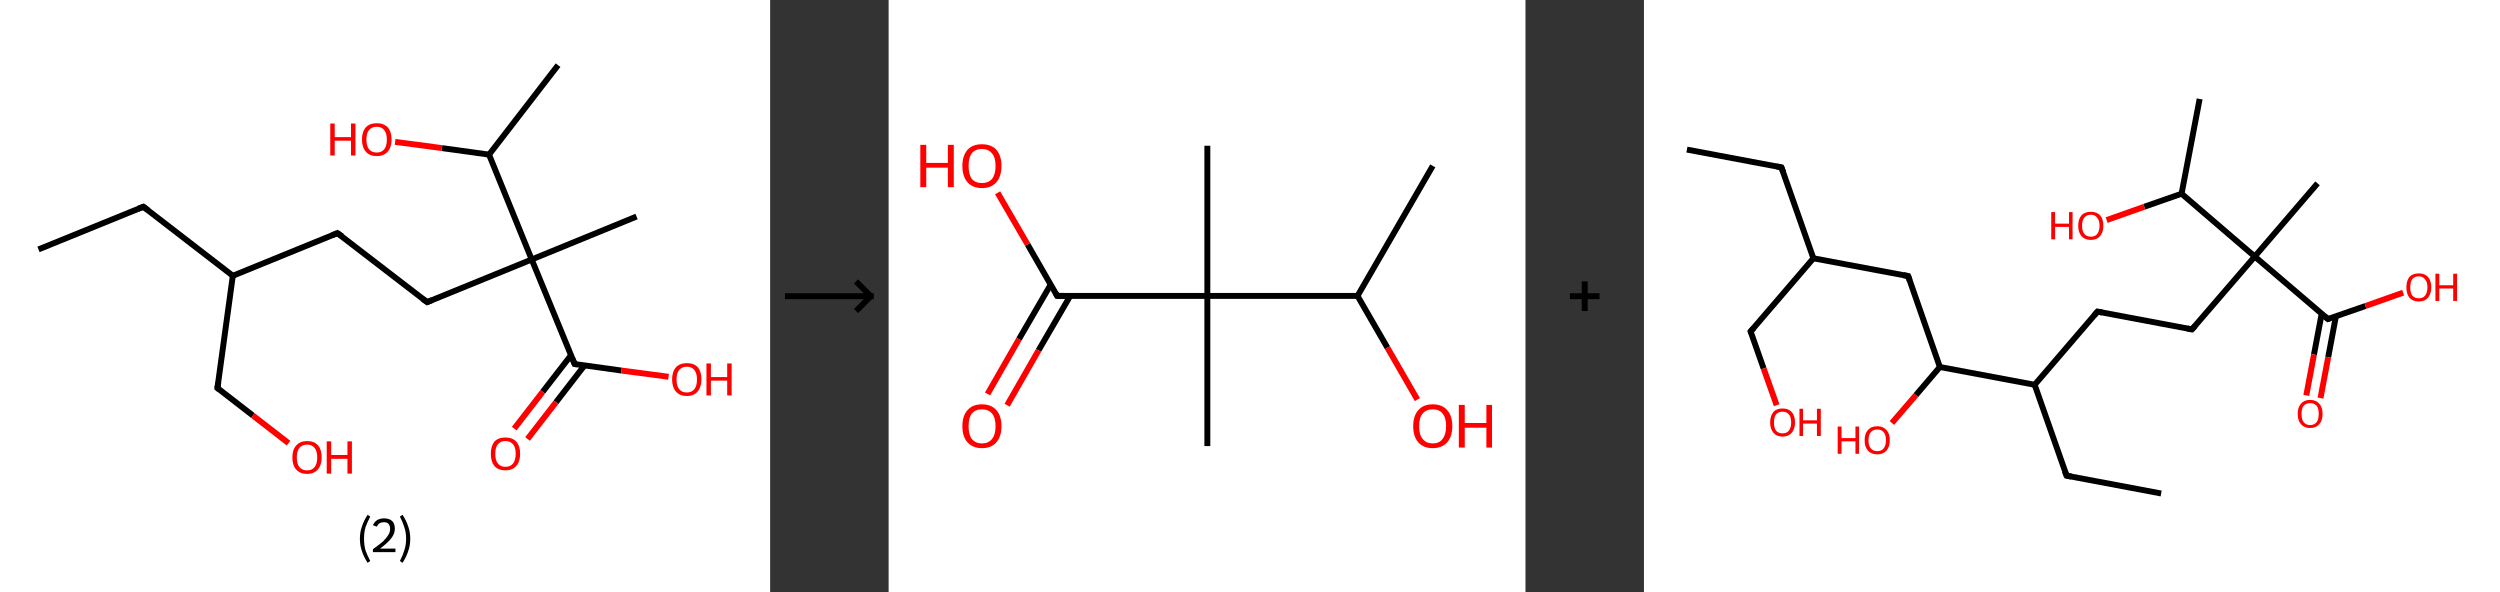 <?xml version='1.0' encoding='ASCII' standalone='yes'?>
<svg xmlns="http://www.w3.org/2000/svg" xmlns:xlink="http://www.w3.org/1999/xlink" version="1.1" width="844.0px" viewBox="0 0 844.0 200.0" height="200.0px">
  <rect x="0" y="0" width="844.0" height="200.0" fill="#333333" stroke="none"/>
  <g>
    <g transform="translate(0, 0) scale(1 1) "><!-- END OF HEADER -->
<rect style="opacity:1.0;fill:#FFFFFF;stroke:none" width="260.0" height="200.0" x="0.0" y="0.0"> </rect>
<path class="bond-0 atom-0 atom-1" d="M 13.0,84.2 L 48.4,69.8" style="fill:none;fill-rule:evenodd;stroke:#000000;stroke-width:2.0px;stroke-linecap:butt;stroke-linejoin:miter;stroke-opacity:1"/>
<path class="bond-1 atom-1 atom-2" d="M 48.4,69.8 L 78.6,93.1" style="fill:none;fill-rule:evenodd;stroke:#000000;stroke-width:2.0px;stroke-linecap:butt;stroke-linejoin:miter;stroke-opacity:1"/>
<path class="bond-2 atom-2 atom-3" d="M 78.6,93.1 L 73.4,131.0" style="fill:none;fill-rule:evenodd;stroke:#000000;stroke-width:2.0px;stroke-linecap:butt;stroke-linejoin:miter;stroke-opacity:1"/>
<path class="bond-3 atom-3 atom-4" d="M 73.4,131.0 L 85.4,140.3" style="fill:none;fill-rule:evenodd;stroke:#000000;stroke-width:2.0px;stroke-linecap:butt;stroke-linejoin:miter;stroke-opacity:1"/>
<path class="bond-3 atom-3 atom-4" d="M 85.4,140.3 L 97.4,149.6" style="fill:none;fill-rule:evenodd;stroke:#FF0000;stroke-width:2.0px;stroke-linecap:butt;stroke-linejoin:miter;stroke-opacity:1"/>
<path class="bond-4 atom-2 atom-5" d="M 78.6,93.1 L 113.9,78.7" style="fill:none;fill-rule:evenodd;stroke:#000000;stroke-width:2.0px;stroke-linecap:butt;stroke-linejoin:miter;stroke-opacity:1"/>
<path class="bond-5 atom-5 atom-6" d="M 113.9,78.7 L 144.2,102.0" style="fill:none;fill-rule:evenodd;stroke:#000000;stroke-width:2.0px;stroke-linecap:butt;stroke-linejoin:miter;stroke-opacity:1"/>
<path class="bond-6 atom-6 atom-7" d="M 144.2,102.0 L 179.5,87.6" style="fill:none;fill-rule:evenodd;stroke:#000000;stroke-width:2.0px;stroke-linecap:butt;stroke-linejoin:miter;stroke-opacity:1"/>
<path class="bond-7 atom-7 atom-8" d="M 179.5,87.6 L 214.9,73.1" style="fill:none;fill-rule:evenodd;stroke:#000000;stroke-width:2.0px;stroke-linecap:butt;stroke-linejoin:miter;stroke-opacity:1"/>
<path class="bond-8 atom-7 atom-9" d="M 179.5,87.6 L 194.0,122.9" style="fill:none;fill-rule:evenodd;stroke:#000000;stroke-width:2.0px;stroke-linecap:butt;stroke-linejoin:miter;stroke-opacity:1"/>
<path class="bond-9 atom-9 atom-10" d="M 192.8,119.9 L 183.2,132.3" style="fill:none;fill-rule:evenodd;stroke:#000000;stroke-width:2.0px;stroke-linecap:butt;stroke-linejoin:miter;stroke-opacity:1"/>
<path class="bond-9 atom-9 atom-10" d="M 183.2,132.3 L 173.6,144.7" style="fill:none;fill-rule:evenodd;stroke:#FF0000;stroke-width:2.0px;stroke-linecap:butt;stroke-linejoin:miter;stroke-opacity:1"/>
<path class="bond-9 atom-9 atom-10" d="M 197.3,123.4 L 187.7,135.8" style="fill:none;fill-rule:evenodd;stroke:#000000;stroke-width:2.0px;stroke-linecap:butt;stroke-linejoin:miter;stroke-opacity:1"/>
<path class="bond-9 atom-9 atom-10" d="M 187.7,135.8 L 178.1,148.2" style="fill:none;fill-rule:evenodd;stroke:#FF0000;stroke-width:2.0px;stroke-linecap:butt;stroke-linejoin:miter;stroke-opacity:1"/>
<path class="bond-10 atom-9 atom-11" d="M 194.0,122.9 L 209.8,125.1" style="fill:none;fill-rule:evenodd;stroke:#000000;stroke-width:2.0px;stroke-linecap:butt;stroke-linejoin:miter;stroke-opacity:1"/>
<path class="bond-10 atom-9 atom-11" d="M 209.8,125.1 L 225.7,127.2" style="fill:none;fill-rule:evenodd;stroke:#FF0000;stroke-width:2.0px;stroke-linecap:butt;stroke-linejoin:miter;stroke-opacity:1"/>
<path class="bond-11 atom-7 atom-12" d="M 179.5,87.6 L 165.1,52.2" style="fill:none;fill-rule:evenodd;stroke:#000000;stroke-width:2.0px;stroke-linecap:butt;stroke-linejoin:miter;stroke-opacity:1"/>
<path class="bond-12 atom-12 atom-13" d="M 165.1,52.2 L 188.4,22.0" style="fill:none;fill-rule:evenodd;stroke:#000000;stroke-width:2.0px;stroke-linecap:butt;stroke-linejoin:miter;stroke-opacity:1"/>
<path class="bond-13 atom-12 atom-14" d="M 165.1,52.2 L 149.2,50.0" style="fill:none;fill-rule:evenodd;stroke:#000000;stroke-width:2.0px;stroke-linecap:butt;stroke-linejoin:miter;stroke-opacity:1"/>
<path class="bond-13 atom-12 atom-14" d="M 149.2,50.0 L 133.4,47.9" style="fill:none;fill-rule:evenodd;stroke:#FF0000;stroke-width:2.0px;stroke-linecap:butt;stroke-linejoin:miter;stroke-opacity:1"/>
<path d="M 46.6,70.5 L 48.4,69.8 L 49.9,70.9" style="fill:none;stroke:#000000;stroke-width:2.0px;stroke-linecap:butt;stroke-linejoin:miter;stroke-opacity:1;"/>
<path d="M 73.7,129.1 L 73.4,131.0 L 74.0,131.5" style="fill:none;stroke:#000000;stroke-width:2.0px;stroke-linecap:butt;stroke-linejoin:miter;stroke-opacity:1;"/>
<path d="M 112.2,79.4 L 113.9,78.7 L 115.5,79.8" style="fill:none;stroke:#000000;stroke-width:2.0px;stroke-linecap:butt;stroke-linejoin:miter;stroke-opacity:1;"/>
<path d="M 142.7,100.9 L 144.2,102.0 L 145.9,101.3" style="fill:none;stroke:#000000;stroke-width:2.0px;stroke-linecap:butt;stroke-linejoin:miter;stroke-opacity:1;"/>
<path d="M 193.3,121.2 L 194.0,122.9 L 194.8,123.0" style="fill:none;stroke:#000000;stroke-width:2.0px;stroke-linecap:butt;stroke-linejoin:miter;stroke-opacity:1;"/>
<path class="atom-4" d="M 98.7 154.4 Q 98.7 151.8, 100.0 150.4 Q 101.3 148.9, 103.7 148.9 Q 106.1 148.9, 107.4 150.4 Q 108.6 151.8, 108.6 154.4 Q 108.6 157.0, 107.3 158.5 Q 106.0 160.0, 103.7 160.0 Q 101.3 160.0, 100.0 158.5 Q 98.7 157.1, 98.7 154.4 M 103.7 158.8 Q 105.3 158.8, 106.2 157.7 Q 107.1 156.6, 107.1 154.4 Q 107.1 152.3, 106.2 151.2 Q 105.3 150.1, 103.7 150.1 Q 102.0 150.1, 101.1 151.2 Q 100.2 152.3, 100.2 154.4 Q 100.2 156.6, 101.1 157.7 Q 102.0 158.8, 103.7 158.8 " fill="#FF0000"/>
<path class="atom-4" d="M 110.3 149.0 L 111.8 149.0 L 111.8 153.6 L 117.3 153.6 L 117.3 149.0 L 118.8 149.0 L 118.8 159.9 L 117.3 159.9 L 117.3 154.9 L 111.8 154.9 L 111.8 159.9 L 110.3 159.9 L 110.3 149.0 " fill="#FF0000"/>
<path class="atom-10" d="M 165.7 153.2 Q 165.7 150.6, 166.9 149.1 Q 168.2 147.7, 170.6 147.7 Q 173.0 147.7, 174.3 149.1 Q 175.6 150.6, 175.6 153.2 Q 175.6 155.8, 174.3 157.3 Q 173.0 158.8, 170.6 158.8 Q 168.2 158.8, 166.9 157.3 Q 165.7 155.8, 165.7 153.2 M 170.6 157.6 Q 172.3 157.6, 173.2 156.5 Q 174.1 155.3, 174.1 153.2 Q 174.1 151.0, 173.2 150.0 Q 172.3 148.9, 170.6 148.9 Q 169.0 148.9, 168.1 150.0 Q 167.2 151.0, 167.2 153.2 Q 167.2 155.4, 168.1 156.5 Q 169.0 157.6, 170.6 157.6 " fill="#FF0000"/>
<path class="atom-11" d="M 226.9 128.1 Q 226.9 125.5, 228.2 124.0 Q 229.5 122.6, 231.9 122.6 Q 234.3 122.6, 235.6 124.0 Q 236.8 125.5, 236.8 128.1 Q 236.8 130.7, 235.5 132.2 Q 234.2 133.7, 231.9 133.7 Q 229.5 133.7, 228.2 132.2 Q 226.9 130.7, 226.9 128.1 M 231.9 132.5 Q 233.5 132.5, 234.4 131.4 Q 235.3 130.3, 235.3 128.1 Q 235.3 126.0, 234.4 124.9 Q 233.5 123.8, 231.9 123.8 Q 230.2 123.8, 229.3 124.9 Q 228.4 125.9, 228.4 128.1 Q 228.4 130.3, 229.3 131.4 Q 230.2 132.5, 231.9 132.5 " fill="#FF0000"/>
<path class="atom-11" d="M 238.5 122.7 L 240.0 122.7 L 240.0 127.3 L 245.5 127.3 L 245.5 122.7 L 247.0 122.7 L 247.0 133.5 L 245.5 133.5 L 245.5 128.5 L 240.0 128.5 L 240.0 133.5 L 238.5 133.5 L 238.5 122.7 " fill="#FF0000"/>
<path class="atom-14" d="M 111.5 41.7 L 113.0 41.7 L 113.0 46.3 L 118.5 46.3 L 118.5 41.7 L 120.0 41.7 L 120.0 52.5 L 118.5 52.5 L 118.5 47.5 L 113.0 47.5 L 113.0 52.5 L 111.5 52.5 L 111.5 41.7 " fill="#FF0000"/>
<path class="atom-14" d="M 122.2 47.1 Q 122.2 44.5, 123.5 43.0 Q 124.8 41.6, 127.2 41.6 Q 129.6 41.6, 130.9 43.0 Q 132.2 44.5, 132.2 47.1 Q 132.2 49.7, 130.9 51.2 Q 129.6 52.7, 127.2 52.7 Q 124.8 52.7, 123.5 51.2 Q 122.2 49.7, 122.2 47.1 M 127.2 51.5 Q 128.8 51.5, 129.7 50.4 Q 130.6 49.3, 130.6 47.1 Q 130.6 45.0, 129.7 43.9 Q 128.8 42.8, 127.2 42.8 Q 125.5 42.8, 124.6 43.9 Q 123.7 44.9, 123.7 47.1 Q 123.7 49.3, 124.6 50.4 Q 125.5 51.5, 127.2 51.5 " fill="#FF0000"/>
<path class="legend" d="M 121.5 181.9 Q 121.5 179.6, 122.2 177.7 Q 122.8 175.8, 124.1 173.8 L 125.0 174.4 Q 124.0 176.3, 123.4 178.0 Q 122.9 179.7, 122.9 181.9 Q 122.9 184.0, 123.4 185.8 Q 124.0 187.5, 125.0 189.4 L 124.1 190.0 Q 122.8 188.0, 122.2 186.1 Q 121.5 184.2, 121.5 181.9 " fill="#000000"/>
<path class="legend" d="M 125.9 177.3 Q 126.4 176.2, 127.3 175.6 Q 128.3 175.0, 129.7 175.0 Q 131.4 175.0, 132.4 175.9 Q 133.3 176.8, 133.3 178.5 Q 133.3 180.2, 132.1 181.7 Q 130.9 183.3, 128.3 185.2 L 133.5 185.2 L 133.5 186.4 L 125.9 186.4 L 125.9 185.4 Q 128.0 183.9, 129.3 182.8 Q 130.5 181.6, 131.1 180.6 Q 131.7 179.6, 131.7 178.6 Q 131.7 177.5, 131.2 176.9 Q 130.7 176.3, 129.7 176.3 Q 128.8 176.3, 128.2 176.6 Q 127.6 177.0, 127.2 177.8 L 125.9 177.3 " fill="#000000"/>
<path class="legend" d="M 138.5 181.9 Q 138.5 184.2, 137.8 186.1 Q 137.2 188.0, 135.9 190.0 L 135.0 189.4 Q 136.0 187.5, 136.5 185.8 Q 137.1 184.0, 137.1 181.9 Q 137.1 179.7, 136.5 178.0 Q 136.0 176.3, 135.0 174.4 L 135.9 173.8 Q 137.2 175.8, 137.8 177.7 Q 138.5 179.6, 138.5 181.9 " fill="#000000"/>
</g>
    <g transform="translate(260.0, 0) scale(1 1) "><line x1="5" y1="100" x2="35" y2="100" style="stroke:rgb(0,0,0);stroke-width:2"/>
  <line x1="34" y1="100" x2="29" y2="95" style="stroke:rgb(0,0,0);stroke-width:2"/>
  <line x1="34" y1="100" x2="29" y2="105" style="stroke:rgb(0,0,0);stroke-width:2"/>
</g>
    <g transform="translate(300.0, 0) scale(1 1) "><!-- END OF HEADER -->
<rect style="opacity:1.0;fill:#FFFFFF;stroke:none" width="215.0" height="200.0" x="0.0" y="0.0"> </rect>
<path class="bond-0 atom-0 atom-1" d="M 183.7,56.0 L 158.3,99.9" style="fill:none;fill-rule:evenodd;stroke:#000000;stroke-width:2.0px;stroke-linecap:butt;stroke-linejoin:miter;stroke-opacity:1"/>
<path class="bond-1 atom-1 atom-2" d="M 158.3,99.9 L 168.4,117.4" style="fill:none;fill-rule:evenodd;stroke:#000000;stroke-width:2.0px;stroke-linecap:butt;stroke-linejoin:miter;stroke-opacity:1"/>
<path class="bond-1 atom-1 atom-2" d="M 168.4,117.4 L 178.5,134.9" style="fill:none;fill-rule:evenodd;stroke:#FF0000;stroke-width:2.0px;stroke-linecap:butt;stroke-linejoin:miter;stroke-opacity:1"/>
<path class="bond-2 atom-1 atom-3" d="M 158.3,99.9 L 107.6,99.9" style="fill:none;fill-rule:evenodd;stroke:#000000;stroke-width:2.0px;stroke-linecap:butt;stroke-linejoin:miter;stroke-opacity:1"/>
<path class="bond-3 atom-3 atom-4" d="M 107.6,99.9 L 107.6,49.2" style="fill:none;fill-rule:evenodd;stroke:#000000;stroke-width:2.0px;stroke-linecap:butt;stroke-linejoin:miter;stroke-opacity:1"/>
<path class="bond-4 atom-3 atom-5" d="M 107.6,99.9 L 107.6,150.6" style="fill:none;fill-rule:evenodd;stroke:#000000;stroke-width:2.0px;stroke-linecap:butt;stroke-linejoin:miter;stroke-opacity:1"/>
<path class="bond-5 atom-3 atom-6" d="M 107.6,99.9 L 56.9,99.9" style="fill:none;fill-rule:evenodd;stroke:#000000;stroke-width:2.0px;stroke-linecap:butt;stroke-linejoin:miter;stroke-opacity:1"/>
<path class="bond-6 atom-6 atom-7" d="M 54.7,96.1 L 44.0,114.5" style="fill:none;fill-rule:evenodd;stroke:#000000;stroke-width:2.0px;stroke-linecap:butt;stroke-linejoin:miter;stroke-opacity:1"/>
<path class="bond-6 atom-6 atom-7" d="M 44.0,114.5 L 33.4,133.0" style="fill:none;fill-rule:evenodd;stroke:#FF0000;stroke-width:2.0px;stroke-linecap:butt;stroke-linejoin:miter;stroke-opacity:1"/>
<path class="bond-6 atom-6 atom-7" d="M 61.3,99.9 L 50.6,118.3" style="fill:none;fill-rule:evenodd;stroke:#000000;stroke-width:2.0px;stroke-linecap:butt;stroke-linejoin:miter;stroke-opacity:1"/>
<path class="bond-6 atom-6 atom-7" d="M 50.6,118.3 L 40.0,136.8" style="fill:none;fill-rule:evenodd;stroke:#FF0000;stroke-width:2.0px;stroke-linecap:butt;stroke-linejoin:miter;stroke-opacity:1"/>
<path class="bond-7 atom-6 atom-8" d="M 56.9,99.9 L 46.9,82.5" style="fill:none;fill-rule:evenodd;stroke:#000000;stroke-width:2.0px;stroke-linecap:butt;stroke-linejoin:miter;stroke-opacity:1"/>
<path class="bond-7 atom-6 atom-8" d="M 46.9,82.5 L 36.8,65.1" style="fill:none;fill-rule:evenodd;stroke:#FF0000;stroke-width:2.0px;stroke-linecap:butt;stroke-linejoin:miter;stroke-opacity:1"/>
<path d="M 59.4,99.9 L 56.9,99.9 L 56.4,99.0" style="fill:none;stroke:#000000;stroke-width:2.0px;stroke-linecap:butt;stroke-linejoin:miter;stroke-opacity:1;"/>
<path class="atom-2" d="M 177.1 143.9 Q 177.1 140.4, 178.8 138.5 Q 180.5 136.5, 183.7 136.5 Q 186.9 136.5, 188.6 138.5 Q 190.3 140.4, 190.3 143.9 Q 190.3 147.3, 188.6 149.3 Q 186.8 151.3, 183.7 151.3 Q 180.5 151.3, 178.8 149.3 Q 177.1 147.4, 177.1 143.9 M 183.7 149.7 Q 185.9 149.7, 187.0 148.2 Q 188.2 146.7, 188.2 143.9 Q 188.2 141.0, 187.0 139.6 Q 185.9 138.2, 183.7 138.2 Q 181.5 138.2, 180.3 139.6 Q 179.1 141.0, 179.1 143.9 Q 179.1 146.8, 180.3 148.2 Q 181.5 149.7, 183.7 149.7 " fill="#FF0000"/>
<path class="atom-2" d="M 192.5 136.7 L 194.5 136.7 L 194.5 142.8 L 201.8 142.8 L 201.8 136.7 L 203.7 136.7 L 203.7 151.1 L 201.8 151.1 L 201.8 144.4 L 194.5 144.4 L 194.5 151.1 L 192.5 151.1 L 192.5 136.7 " fill="#FF0000"/>
<path class="atom-7" d="M 24.9 143.9 Q 24.9 140.4, 26.6 138.5 Q 28.3 136.5, 31.5 136.5 Q 34.7 136.5, 36.4 138.5 Q 38.1 140.4, 38.1 143.9 Q 38.1 147.3, 36.4 149.3 Q 34.7 151.3, 31.5 151.3 Q 28.4 151.3, 26.6 149.3 Q 24.9 147.4, 24.9 143.9 M 31.5 149.7 Q 33.7 149.7, 34.9 148.2 Q 36.1 146.7, 36.1 143.9 Q 36.1 141.0, 34.9 139.6 Q 33.7 138.2, 31.5 138.2 Q 29.3 138.2, 28.1 139.6 Q 27.0 141.0, 27.0 143.9 Q 27.0 146.8, 28.1 148.2 Q 29.3 149.7, 31.5 149.7 " fill="#FF0000"/>
<path class="atom-8" d="M 10.7 48.9 L 12.7 48.9 L 12.7 55.0 L 20.0 55.0 L 20.0 48.9 L 22.0 48.9 L 22.0 63.2 L 20.0 63.2 L 20.0 56.6 L 12.7 56.6 L 12.7 63.2 L 10.7 63.2 L 10.7 48.9 " fill="#FF0000"/>
<path class="atom-8" d="M 24.9 56.0 Q 24.9 52.6, 26.6 50.6 Q 28.3 48.7, 31.5 48.7 Q 34.7 48.7, 36.4 50.6 Q 38.1 52.6, 38.1 56.0 Q 38.1 59.5, 36.4 61.5 Q 34.7 63.5, 31.5 63.5 Q 28.4 63.5, 26.6 61.5 Q 24.9 59.5, 24.9 56.0 M 31.5 61.8 Q 33.7 61.8, 34.9 60.4 Q 36.1 58.9, 36.1 56.0 Q 36.1 53.2, 34.9 51.8 Q 33.7 50.3, 31.5 50.3 Q 29.3 50.3, 28.1 51.7 Q 27.0 53.2, 27.0 56.0 Q 27.0 58.9, 28.1 60.4 Q 29.3 61.8, 31.5 61.8 " fill="#FF0000"/>
</g>
    <g transform="translate(515.0, 0) scale(1 1) "><line x1="15" y1="100" x2="25" y2="100" style="stroke:rgb(0,0,0);stroke-width:2"/>
  <line x1="20" y1="95" x2="20" y2="105" style="stroke:rgb(0,0,0);stroke-width:2"/>
</g>
    <g transform="translate(555.0, 0) scale(1 1) "><!-- END OF HEADER -->
<rect style="opacity:1.0;fill:#FFFFFF;stroke:none" width="289.0" height="200.0" x="0.0" y="0.0"> </rect>
<path class="bond-0 atom-0 atom-1" d="M 14.5,50.5 L 46.4,56.5" style="fill:none;fill-rule:evenodd;stroke:#000000;stroke-width:2.0px;stroke-linecap:butt;stroke-linejoin:miter;stroke-opacity:1"/>
<path class="bond-1 atom-1 atom-2" d="M 46.4,56.5 L 57.2,87.2" style="fill:none;fill-rule:evenodd;stroke:#000000;stroke-width:2.0px;stroke-linecap:butt;stroke-linejoin:miter;stroke-opacity:1"/>
<path class="bond-2 atom-2 atom-3" d="M 57.2,87.2 L 36.0,111.9" style="fill:none;fill-rule:evenodd;stroke:#000000;stroke-width:2.0px;stroke-linecap:butt;stroke-linejoin:miter;stroke-opacity:1"/>
<path class="bond-3 atom-3 atom-4" d="M 36.0,111.9 L 40.4,124.4" style="fill:none;fill-rule:evenodd;stroke:#000000;stroke-width:2.0px;stroke-linecap:butt;stroke-linejoin:miter;stroke-opacity:1"/>
<path class="bond-3 atom-3 atom-4" d="M 40.4,124.4 L 44.8,136.8" style="fill:none;fill-rule:evenodd;stroke:#FF0000;stroke-width:2.0px;stroke-linecap:butt;stroke-linejoin:miter;stroke-opacity:1"/>
<path class="bond-4 atom-2 atom-5" d="M 57.2,87.2 L 89.2,93.2" style="fill:none;fill-rule:evenodd;stroke:#000000;stroke-width:2.0px;stroke-linecap:butt;stroke-linejoin:miter;stroke-opacity:1"/>
<path class="bond-5 atom-5 atom-6" d="M 89.2,93.2 L 99.9,123.9" style="fill:none;fill-rule:evenodd;stroke:#000000;stroke-width:2.0px;stroke-linecap:butt;stroke-linejoin:miter;stroke-opacity:1"/>
<path class="bond-6 atom-6 atom-7" d="M 99.9,123.9 L 91.8,133.4" style="fill:none;fill-rule:evenodd;stroke:#000000;stroke-width:2.0px;stroke-linecap:butt;stroke-linejoin:miter;stroke-opacity:1"/>
<path class="bond-6 atom-6 atom-7" d="M 91.8,133.4 L 83.7,142.8" style="fill:none;fill-rule:evenodd;stroke:#FF0000;stroke-width:2.0px;stroke-linecap:butt;stroke-linejoin:miter;stroke-opacity:1"/>
<path class="bond-7 atom-6 atom-8" d="M 99.9,123.9 L 131.9,129.9" style="fill:none;fill-rule:evenodd;stroke:#000000;stroke-width:2.0px;stroke-linecap:butt;stroke-linejoin:miter;stroke-opacity:1"/>
<path class="bond-8 atom-8 atom-9" d="M 131.9,129.9 L 142.7,160.6" style="fill:none;fill-rule:evenodd;stroke:#000000;stroke-width:2.0px;stroke-linecap:butt;stroke-linejoin:miter;stroke-opacity:1"/>
<path class="bond-9 atom-9 atom-10" d="M 142.7,160.6 L 174.6,166.6" style="fill:none;fill-rule:evenodd;stroke:#000000;stroke-width:2.0px;stroke-linecap:butt;stroke-linejoin:miter;stroke-opacity:1"/>
<path class="bond-10 atom-8 atom-11" d="M 131.9,129.9 L 153.1,105.2" style="fill:none;fill-rule:evenodd;stroke:#000000;stroke-width:2.0px;stroke-linecap:butt;stroke-linejoin:miter;stroke-opacity:1"/>
<path class="bond-11 atom-11 atom-12" d="M 153.1,105.2 L 185.0,111.2" style="fill:none;fill-rule:evenodd;stroke:#000000;stroke-width:2.0px;stroke-linecap:butt;stroke-linejoin:miter;stroke-opacity:1"/>
<path class="bond-12 atom-12 atom-13" d="M 185.0,111.2 L 206.2,86.6" style="fill:none;fill-rule:evenodd;stroke:#000000;stroke-width:2.0px;stroke-linecap:butt;stroke-linejoin:miter;stroke-opacity:1"/>
<path class="bond-13 atom-13 atom-14" d="M 206.2,86.6 L 227.4,61.9" style="fill:none;fill-rule:evenodd;stroke:#000000;stroke-width:2.0px;stroke-linecap:butt;stroke-linejoin:miter;stroke-opacity:1"/>
<path class="bond-14 atom-13 atom-15" d="M 206.2,86.6 L 230.9,107.7" style="fill:none;fill-rule:evenodd;stroke:#000000;stroke-width:2.0px;stroke-linecap:butt;stroke-linejoin:miter;stroke-opacity:1"/>
<path class="bond-15 atom-15 atom-16" d="M 228.8,105.9 L 226.2,119.7" style="fill:none;fill-rule:evenodd;stroke:#000000;stroke-width:2.0px;stroke-linecap:butt;stroke-linejoin:miter;stroke-opacity:1"/>
<path class="bond-15 atom-15 atom-16" d="M 226.2,119.7 L 223.6,133.5" style="fill:none;fill-rule:evenodd;stroke:#FF0000;stroke-width:2.0px;stroke-linecap:butt;stroke-linejoin:miter;stroke-opacity:1"/>
<path class="bond-15 atom-15 atom-16" d="M 233.6,106.8 L 231.0,120.6" style="fill:none;fill-rule:evenodd;stroke:#000000;stroke-width:2.0px;stroke-linecap:butt;stroke-linejoin:miter;stroke-opacity:1"/>
<path class="bond-15 atom-15 atom-16" d="M 231.0,120.6 L 228.4,134.4" style="fill:none;fill-rule:evenodd;stroke:#FF0000;stroke-width:2.0px;stroke-linecap:butt;stroke-linejoin:miter;stroke-opacity:1"/>
<path class="bond-16 atom-15 atom-17" d="M 230.9,107.7 L 243.6,103.3" style="fill:none;fill-rule:evenodd;stroke:#000000;stroke-width:2.0px;stroke-linecap:butt;stroke-linejoin:miter;stroke-opacity:1"/>
<path class="bond-16 atom-15 atom-17" d="M 243.6,103.3 L 256.3,98.8" style="fill:none;fill-rule:evenodd;stroke:#FF0000;stroke-width:2.0px;stroke-linecap:butt;stroke-linejoin:miter;stroke-opacity:1"/>
<path class="bond-17 atom-13 atom-18" d="M 206.2,86.6 L 181.5,65.4" style="fill:none;fill-rule:evenodd;stroke:#000000;stroke-width:2.0px;stroke-linecap:butt;stroke-linejoin:miter;stroke-opacity:1"/>
<path class="bond-18 atom-18 atom-19" d="M 181.5,65.4 L 187.6,33.4" style="fill:none;fill-rule:evenodd;stroke:#000000;stroke-width:2.0px;stroke-linecap:butt;stroke-linejoin:miter;stroke-opacity:1"/>
<path class="bond-19 atom-18 atom-20" d="M 181.5,65.4 L 168.9,69.8" style="fill:none;fill-rule:evenodd;stroke:#000000;stroke-width:2.0px;stroke-linecap:butt;stroke-linejoin:miter;stroke-opacity:1"/>
<path class="bond-19 atom-18 atom-20" d="M 168.9,69.8 L 156.2,74.3" style="fill:none;fill-rule:evenodd;stroke:#FF0000;stroke-width:2.0px;stroke-linecap:butt;stroke-linejoin:miter;stroke-opacity:1"/>
<path d="M 44.8,56.2 L 46.4,56.5 L 47.0,58.1" style="fill:none;stroke:#000000;stroke-width:2.0px;stroke-linecap:butt;stroke-linejoin:miter;stroke-opacity:1;"/>
<path d="M 37.1,110.7 L 36.0,111.9 L 36.2,112.5" style="fill:none;stroke:#000000;stroke-width:2.0px;stroke-linecap:butt;stroke-linejoin:miter;stroke-opacity:1;"/>
<path d="M 87.6,92.9 L 89.2,93.2 L 89.7,94.7" style="fill:none;stroke:#000000;stroke-width:2.0px;stroke-linecap:butt;stroke-linejoin:miter;stroke-opacity:1;"/>
<path d="M 142.1,159.1 L 142.7,160.6 L 144.3,160.9" style="fill:none;stroke:#000000;stroke-width:2.0px;stroke-linecap:butt;stroke-linejoin:miter;stroke-opacity:1;"/>
<path d="M 152.0,106.5 L 153.1,105.2 L 154.7,105.5" style="fill:none;stroke:#000000;stroke-width:2.0px;stroke-linecap:butt;stroke-linejoin:miter;stroke-opacity:1;"/>
<path d="M 183.4,110.9 L 185.0,111.2 L 186.1,110.0" style="fill:none;stroke:#000000;stroke-width:2.0px;stroke-linecap:butt;stroke-linejoin:miter;stroke-opacity:1;"/>
<path d="M 229.7,106.7 L 230.9,107.7 L 231.5,107.5" style="fill:none;stroke:#000000;stroke-width:2.0px;stroke-linecap:butt;stroke-linejoin:miter;stroke-opacity:1;"/>
<path class="atom-4" d="M 42.6 142.6 Q 42.6 140.4, 43.7 139.1 Q 44.7 137.9, 46.8 137.9 Q 48.8 137.9, 49.9 139.1 Q 51.0 140.4, 51.0 142.6 Q 51.0 144.8, 49.9 146.1 Q 48.8 147.4, 46.8 147.4 Q 44.8 147.4, 43.7 146.1 Q 42.6 144.8, 42.6 142.6 M 46.8 146.3 Q 48.2 146.3, 48.9 145.4 Q 49.7 144.4, 49.7 142.6 Q 49.7 140.8, 48.9 139.9 Q 48.2 139.0, 46.8 139.0 Q 45.4 139.0, 44.6 139.9 Q 43.9 140.8, 43.9 142.6 Q 43.9 144.5, 44.6 145.4 Q 45.4 146.3, 46.8 146.3 " fill="#FF0000"/>
<path class="atom-4" d="M 52.5 138.0 L 53.7 138.0 L 53.7 141.9 L 58.4 141.9 L 58.4 138.0 L 59.7 138.0 L 59.7 147.2 L 58.4 147.2 L 58.4 143.0 L 53.7 143.0 L 53.7 147.2 L 52.5 147.2 L 52.5 138.0 " fill="#FF0000"/>
<path class="atom-7" d="M 65.4 144.0 L 66.7 144.0 L 66.7 147.9 L 71.4 147.9 L 71.4 144.0 L 72.6 144.0 L 72.6 153.2 L 71.4 153.2 L 71.4 149.0 L 66.7 149.0 L 66.7 153.2 L 65.4 153.2 L 65.4 144.0 " fill="#FF0000"/>
<path class="atom-7" d="M 74.5 148.6 Q 74.5 146.4, 75.6 145.2 Q 76.7 143.9, 78.8 143.9 Q 80.8 143.9, 81.9 145.2 Q 83.0 146.4, 83.0 148.6 Q 83.0 150.8, 81.9 152.1 Q 80.8 153.4, 78.8 153.4 Q 76.7 153.4, 75.6 152.1 Q 74.5 150.9, 74.5 148.6 M 78.8 152.3 Q 80.2 152.3, 80.9 151.4 Q 81.7 150.4, 81.7 148.6 Q 81.7 146.8, 80.9 145.9 Q 80.2 145.0, 78.8 145.0 Q 77.3 145.0, 76.6 145.9 Q 75.8 146.8, 75.8 148.6 Q 75.8 150.5, 76.6 151.4 Q 77.3 152.3, 78.8 152.3 " fill="#FF0000"/>
<path class="atom-16" d="M 220.7 139.7 Q 220.7 137.5, 221.8 136.3 Q 222.9 135.0, 224.9 135.0 Q 226.9 135.0, 228.0 136.3 Q 229.1 137.5, 229.1 139.7 Q 229.1 142.0, 228.0 143.2 Q 226.9 144.5, 224.9 144.5 Q 222.9 144.5, 221.8 143.2 Q 220.7 142.0, 220.7 139.7 M 224.9 143.5 Q 226.3 143.5, 227.1 142.5 Q 227.8 141.6, 227.8 139.7 Q 227.8 137.9, 227.1 137.0 Q 226.3 136.1, 224.9 136.1 Q 223.5 136.1, 222.7 137.0 Q 222.0 137.9, 222.0 139.7 Q 222.0 141.6, 222.7 142.5 Q 223.5 143.5, 224.9 143.5 " fill="#FF0000"/>
<path class="atom-17" d="M 257.4 97.0 Q 257.4 94.8, 258.4 93.5 Q 259.5 92.3, 261.6 92.3 Q 263.6 92.3, 264.7 93.5 Q 265.8 94.8, 265.8 97.0 Q 265.8 99.2, 264.7 100.5 Q 263.6 101.8, 261.6 101.8 Q 259.6 101.8, 258.4 100.5 Q 257.4 99.2, 257.4 97.0 M 261.6 100.7 Q 263.0 100.7, 263.7 99.8 Q 264.5 98.8, 264.5 97.0 Q 264.5 95.2, 263.7 94.3 Q 263.0 93.3, 261.6 93.3 Q 260.2 93.3, 259.4 94.2 Q 258.7 95.2, 258.7 97.0 Q 258.7 98.8, 259.4 99.8 Q 260.2 100.7, 261.6 100.7 " fill="#FF0000"/>
<path class="atom-17" d="M 267.2 92.4 L 268.5 92.4 L 268.5 96.3 L 273.2 96.3 L 273.2 92.4 L 274.5 92.4 L 274.5 101.6 L 273.2 101.6 L 273.2 97.4 L 268.5 97.4 L 268.5 101.6 L 267.2 101.6 L 267.2 92.4 " fill="#FF0000"/>
<path class="atom-20" d="M 137.5 71.6 L 138.8 71.6 L 138.8 75.5 L 143.5 75.5 L 143.5 71.6 L 144.7 71.6 L 144.7 80.8 L 143.5 80.8 L 143.5 76.6 L 138.8 76.6 L 138.8 80.8 L 137.5 80.8 L 137.5 71.6 " fill="#FF0000"/>
<path class="atom-20" d="M 146.6 76.2 Q 146.6 74.0, 147.7 72.7 Q 148.8 71.5, 150.9 71.5 Q 152.9 71.5, 154.0 72.7 Q 155.1 74.0, 155.1 76.2 Q 155.1 78.4, 154.0 79.7 Q 152.9 81.0, 150.9 81.0 Q 148.8 81.0, 147.7 79.7 Q 146.6 78.4, 146.6 76.2 M 150.9 79.9 Q 152.3 79.9, 153.0 79.0 Q 153.8 78.0, 153.8 76.2 Q 153.8 74.4, 153.0 73.5 Q 152.3 72.5, 150.9 72.5 Q 149.5 72.5, 148.7 73.4 Q 147.9 74.4, 147.9 76.2 Q 147.9 78.0, 148.7 79.0 Q 149.5 79.9, 150.9 79.9 " fill="#FF0000"/>
</g>
  </g>
</svg>
